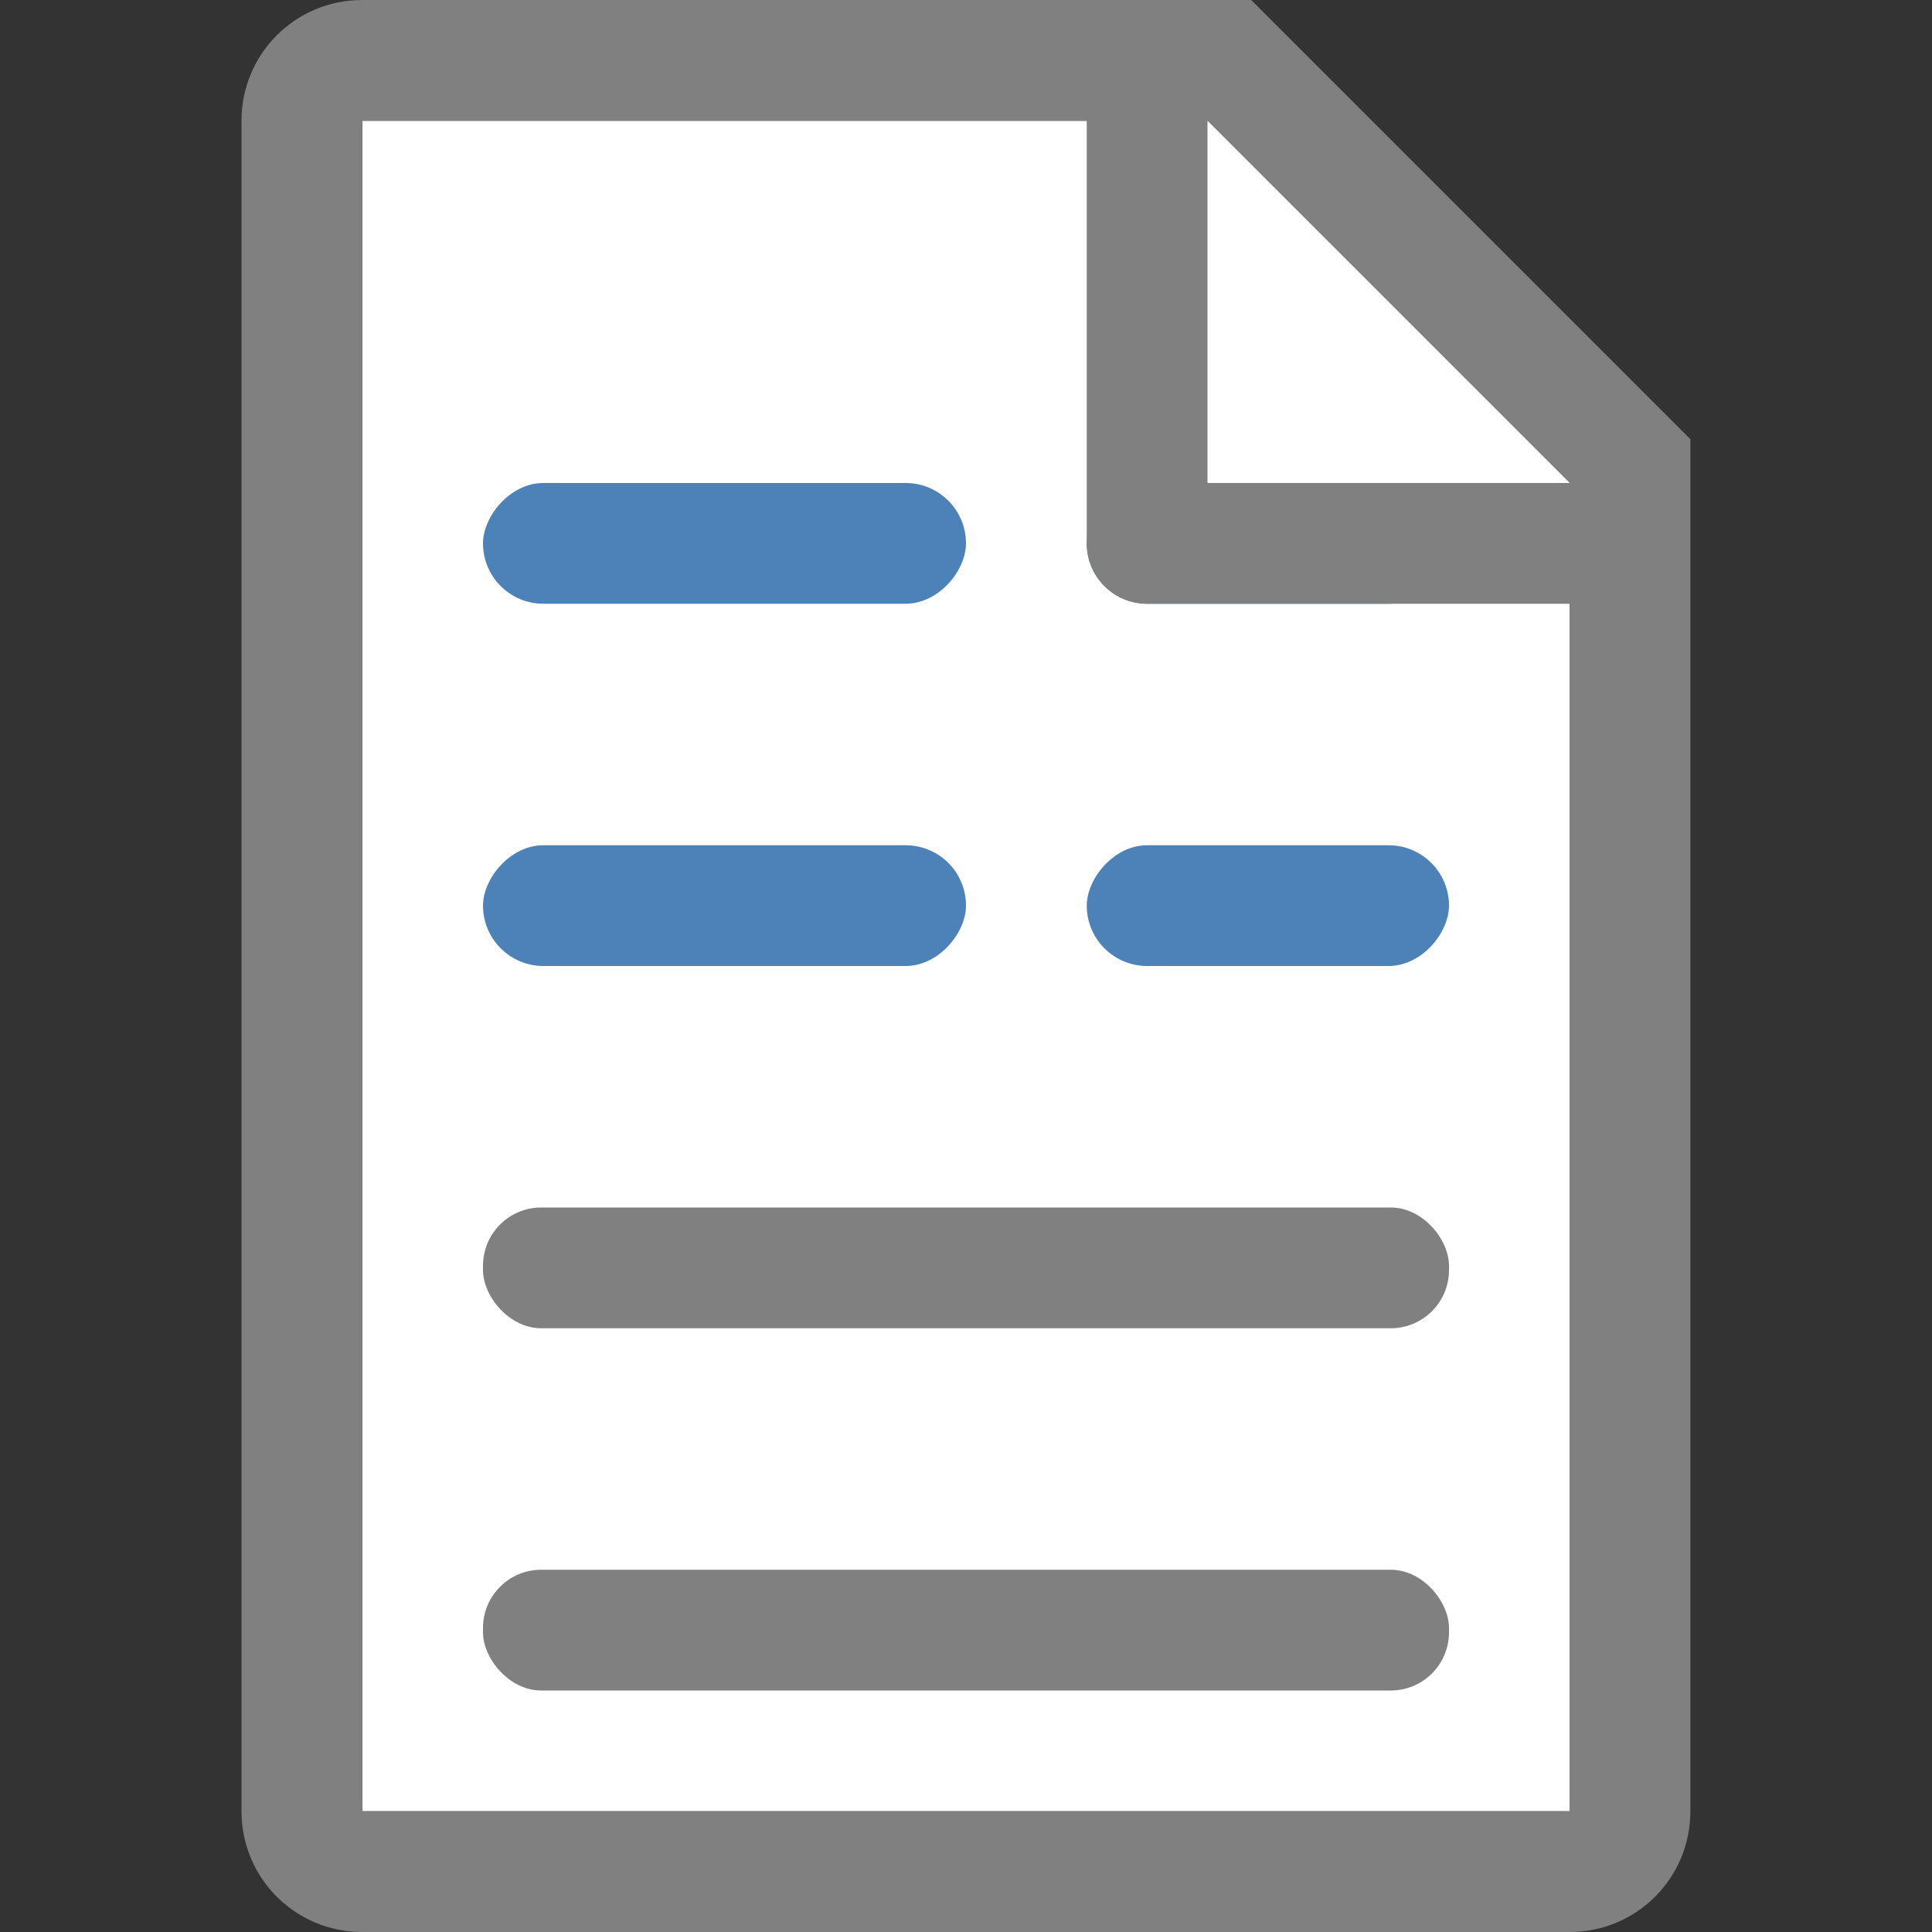 <svg viewBox="0 0 16 16" xmlns="http://www.w3.org/2000/svg">
<rect x="0" y="0" width="16" height="16" fill="#333333" stroke="none"/>
/&amp;gt;<path d="m3 1v14h10v-11.295l-2.695-2.705z" fill="#fff"/><g fill="#4d82b8" transform="scale(-1 1)"><rect height="1" ry=".5" width="3" x="-12" y="4"/><rect height="1" ry=".5" width="4" x="-8" y="4"/><rect height="1" ry=".5" width="3" x="-12" y="7"/><rect height="1" ry=".5" width="4" x="-8" y="7"/></g><g fill="#808080"><path d="m3 0c-.554 0-1 .446-1 1v14c0 .554.446 1 1 1h2 1.029 2.943 2.027 2c.554 0 1-.446 1-1v-.801-.199-2-7.5-.863l-3.637-3.637h-.863zm0 1h6v3.5c0 .277.223.5.5.5h3.5v7 2 .092.908h-2-.74-4.059-1.201-2zm7 0 3 3h-3z"/><g><rect height="1" ry=".482" width="8" x="4" y="10"/><rect height="1" ry=".482" width="8" x="4" y="13"/></g></g></svg>
